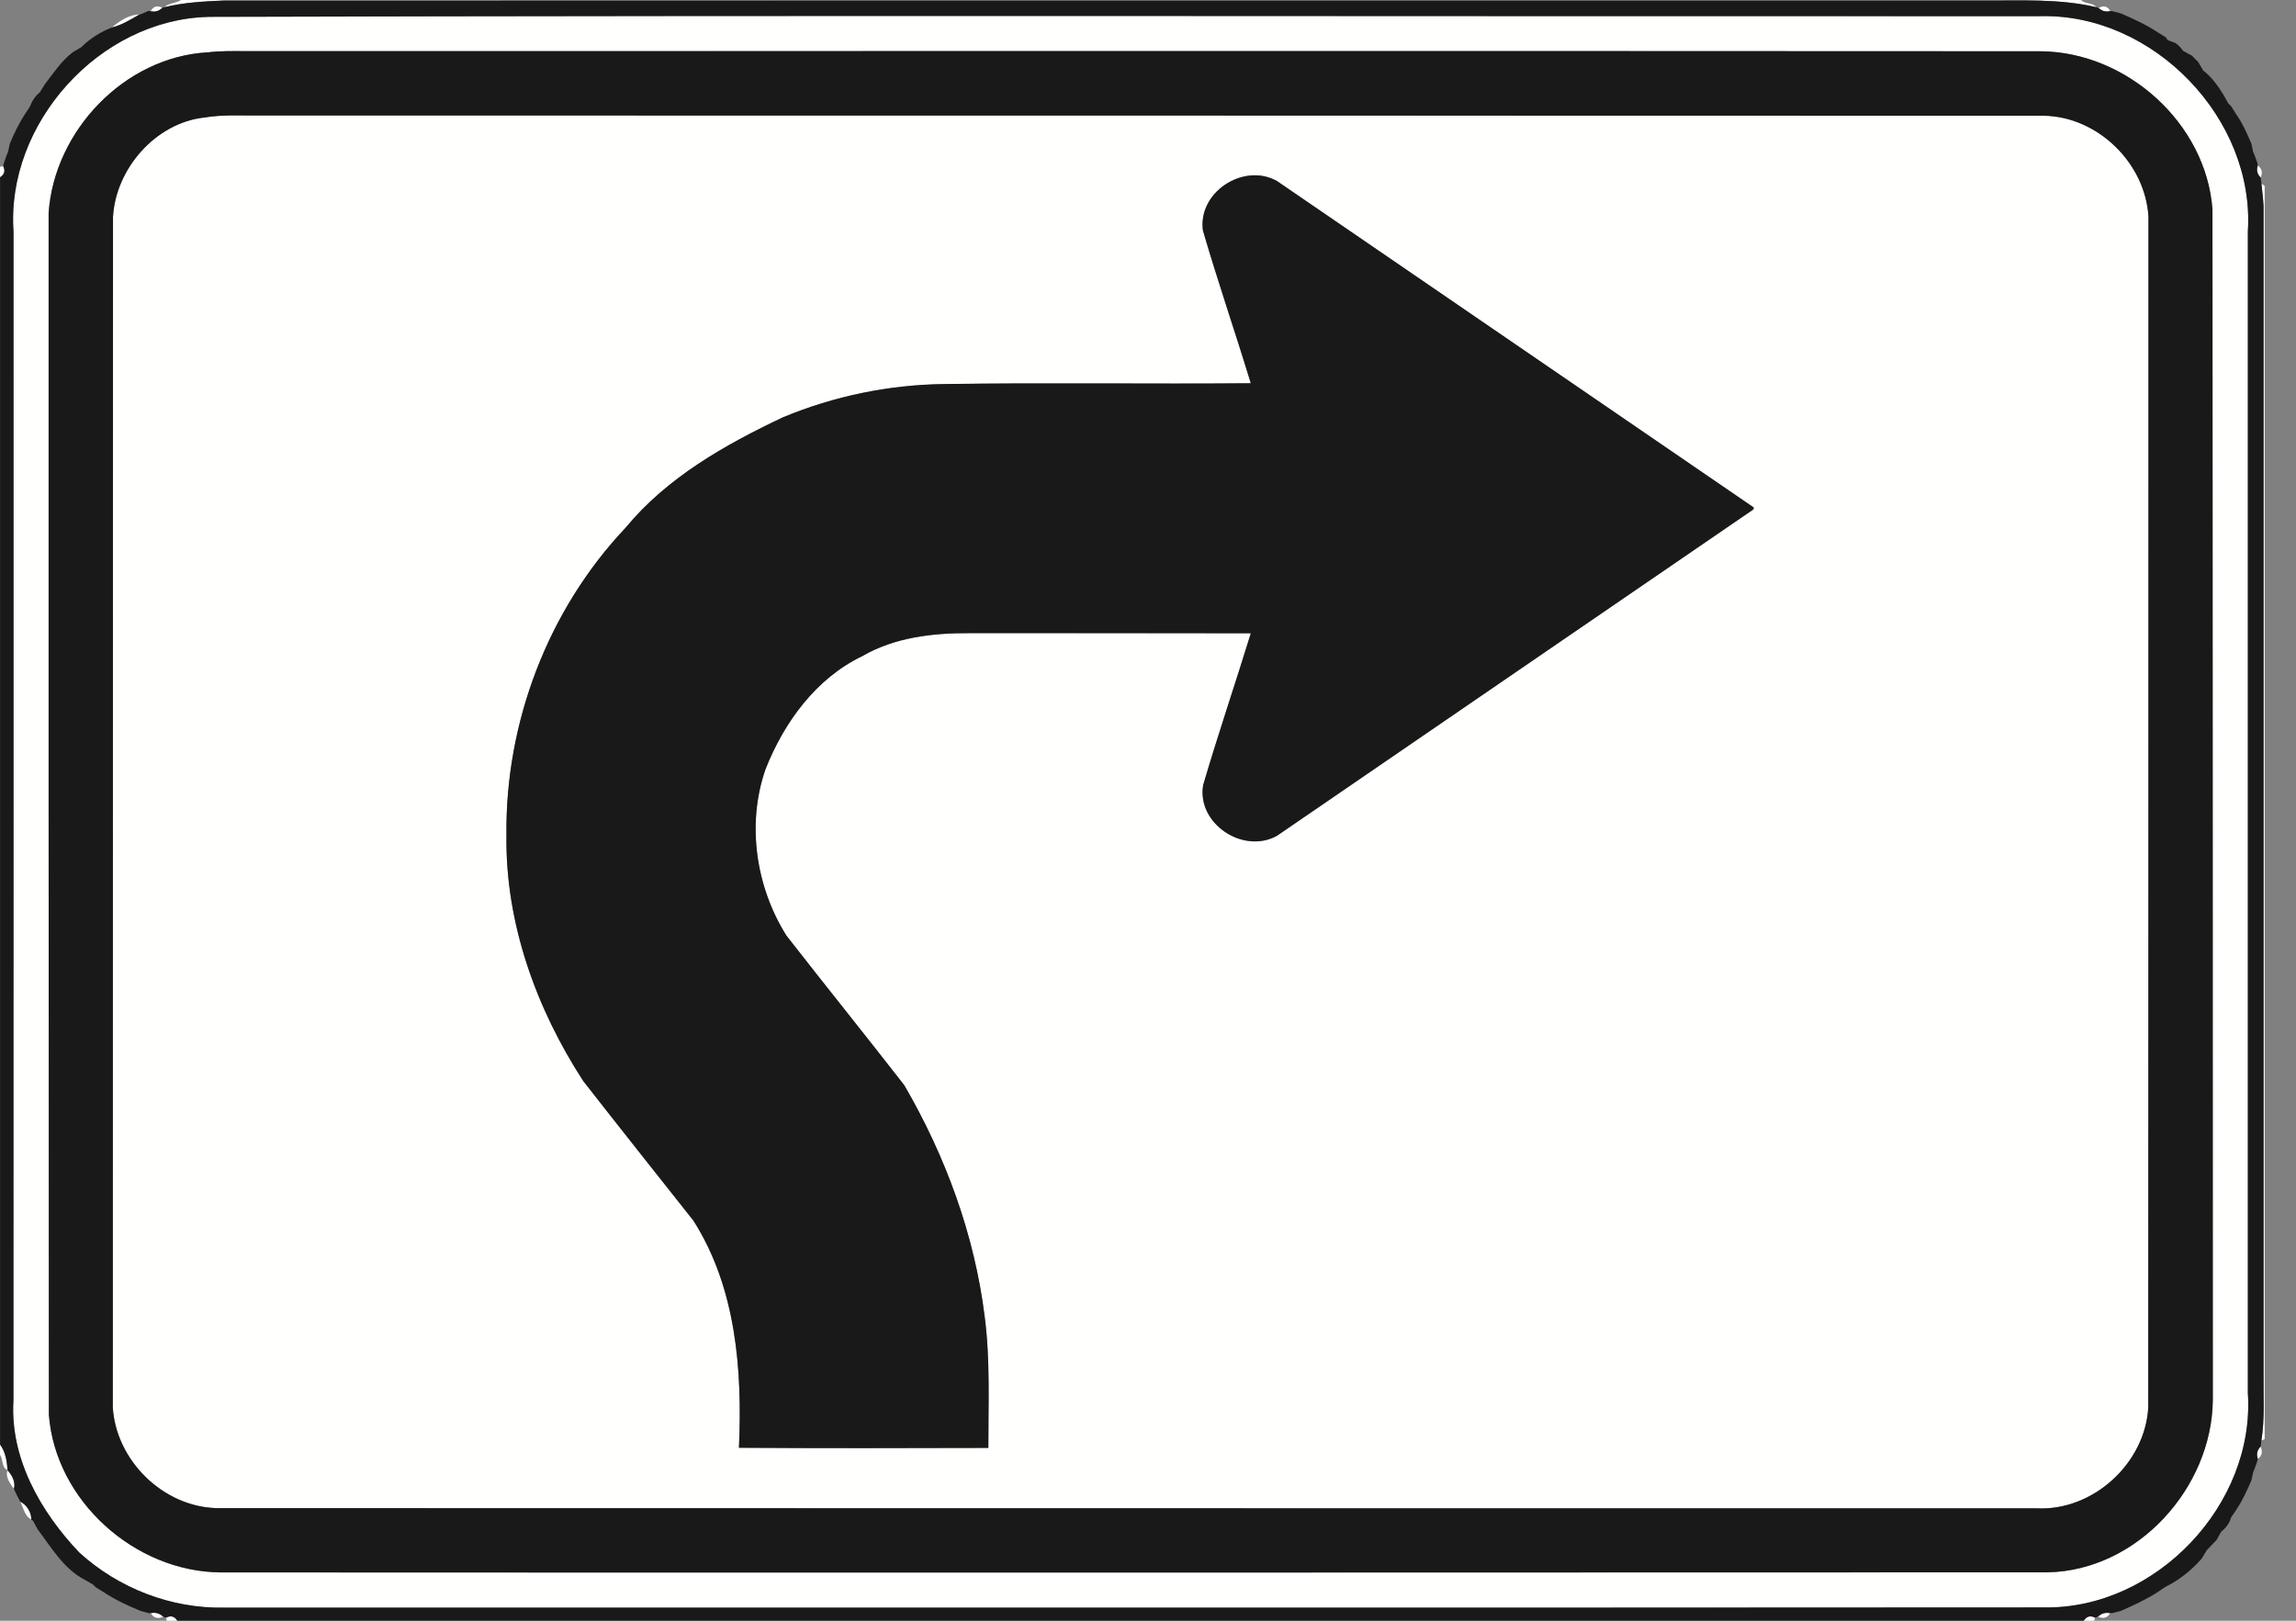 <!-- Generated by IcoMoon.io -->
<svg version="1.1" xmlns="http://www.w3.org/2000/svg" width="34" height="24" viewBox="0 0 34 24">
<rect x="0" y="0" width="34" height="24" fill="#808080" stroke="none"/>
<title>complementary--turn-right--g2</title>
<path fill="#fffffe" d="M2.68 0h28.136c0.063 0.065 0.173 0.033 0.229 0.108-0.553-0.131-1.126-0.096-1.689-0.101-8.679 0.001-17.357 0-26.035 0.001-0.297 0.013-0.596 0.028-0.886 0.099 0.065-0.065 0.168-0.056 0.244-0.106z"></path>
<path fill="#fffffe" d="M2.232 0.165c0.036-0.071 0.094-0.087 0.173-0.051-0.049 0.049-0.107 0.066-0.173 0.051z"></path>
<path fill="#fffffe" d="M31.076 0.117c0.078-0.040 0.136-0.024 0.173 0.047-0.066 0.016-0.124 0.001-0.173-0.047z"></path>
<path fill="#fffffe" d="M1.656 0.407c0.113-0.095 0.257-0.192 0.409-0.193-0.13 0.076-0.261 0.157-0.409 0.193z"></path>
<path fill="#fffffe" d="M3.078 0.25c9.046-0.026 18.093-0.006 27.139-0.010 1.672-0.041 3.178 1.521 3.070 3.19 0 5.732 0 11.464 0 17.196 0.112 1.652-1.361 3.205-3.020 3.178-8.982 0.006-17.964 0.001-26.945 0.003-0.787 0.016-1.569-0.288-2.149-0.817-0.573-0.603-1.028-1.398-0.974-2.256 0.003-5.768 0-11.536 0.001-17.304-0.112-1.6 1.27-3.136 2.878-3.179M3.073 0.776c-1.231 0.070-2.272 1.165-2.353 2.381 0 5.931-0.001 11.862 0.004 17.794 0.097 1.272 1.27 2.322 2.539 2.334 9.021 0.005 18.042 0.001 27.063-0.001 1.327-0.029 2.429-1.248 2.442-2.551-0.003-5.877 0-11.753-0.005-17.629-0.092-1.278-1.27-2.334-2.544-2.344-8.859-0.006-17.718-0.001-26.576-0.002-0.19-0.001-0.381-0.006-0.57 0.019z"></path>
<path fill="#fffffe" d="M31.949 0.477c0.030 0.019 0.091 0.056 0.121 0.075-0.030-0.019-0.091-0.056-0.121-0.075z"></path>
<path fill="#fffffe" d="M32.1 0.596c0.028 0.011 0.084 0.031 0.112 0.041-0.028-0.010-0.084-0.031-0.112-0.041z"></path>
<path fill="#fffffe" d="M1.081 0.771c0.031-0.019 0.092-0.055 0.123-0.073-0.031 0.018-0.092 0.055-0.123 0.073z"></path>
<path fill="#fffffe" d="M32.327 0.754c0.033 0.018 0.098 0.054 0.13 0.071-0.033-0.018-0.098-0.053-0.13-0.071z"></path>
<path fill="#fffffe" d="M32.549 0.919c0.018 0.032 0.055 0.095 0.074 0.126-0.019-0.032-0.056-0.095-0.074-0.126z"></path>
<path fill="#fffffe" d="M0.59 1.367c0.019-0.030 0.056-0.091 0.075-0.121-0.019 0.030-0.056 0.091-0.075 0.121z"></path>
<path fill="#fffffe" d="M32.928 1.411c0.017 0.031 0.051 0.093 0.069 0.124-0.018-0.031-0.052-0.093-0.069-0.124z"></path>
<path fill="#fffffe" d="M0.368 1.693c0.019-0.028 0.056-0.085 0.075-0.114-0.019 0.028-0.056 0.085-0.075 0.114z"></path>
<path fill="#fffffe" d="M33.036 1.573c0.019 0.029 0.056 0.089 0.075 0.119-0.019-0.030-0.056-0.090-0.075-0.119z"></path>
<path fill="#fffffe" d="M3.020 1.741c0.276-0.048 0.558-0.027 0.837-0.032 8.804 0.002 17.609 0.001 26.413 0.004 0.797 0.014 1.501 0.706 1.546 1.497-0.001 5.877-0.001 11.755-0.003 17.633-0.047 0.827-0.818 1.533-1.651 1.492-8.984-0.001-17.968 0-26.952-0.003-0.792-0.019-1.489-0.703-1.539-1.489 0-5.877 0.001-11.755 0.003-17.632 0.040-0.713 0.629-1.388 1.347-1.471M17.816 3.426c0.22 0.754 0.476 1.499 0.706 2.251-1.514 0.013-3.028-0.011-4.542 0.012-0.819 0.010-1.63 0.178-2.386 0.492-0.861 0.407-1.717 0.891-2.331 1.636-1.15 1.216-1.784 2.888-1.764 4.558-0.017 1.294 0.439 2.558 1.137 3.634 0.541 0.692 1.087 1.379 1.632 2.068 0.634 0.996 0.725 2.212 0.674 3.363 1.231 0.008 2.462 0.005 3.693 0.002-0.002-0.648 0.029-1.298-0.054-1.942-0.149-1.21-0.579-2.377-1.19-3.427-0.577-0.743-1.169-1.475-1.747-2.218-0.453-0.722-0.591-1.655-0.308-2.465 0.273-0.692 0.748-1.345 1.433-1.673 0.479-0.278 1.044-0.342 1.588-0.34 1.389 0.002 2.777-0.002 4.165 0.002-0.23 0.751-0.485 1.495-0.706 2.249-0.095 0.573 0.596 1.026 1.094 0.749 2.353-1.611 4.705-3.224 7.058-4.835l-0.001-0.027c-2.354-1.61-4.705-3.224-7.060-4.834-0.498-0.276-1.183 0.175-1.092 0.747z"></path>
<path fill="#fffffe" d="M0 2.47l0.046-0.010c0.035 0.069 0.019 0.124-0.046 0.165v-0.155z"></path>
<path fill="#fffffe" d="M33.433 2.45c0.062 0.043 0.076 0.104 0.043 0.183-0.053-0.053-0.067-0.114-0.043-0.183z"></path>
<path fill="#fffffe" d="M33.486 2.717l0.050 0.037v18.555l-0.049 0.024c0.052-0.324 0.028-0.651 0.032-0.976 0-5.768 0-11.535 0-17.302-0.005-0.113-0.023-0.226-0.032-0.338z"></path>
<path fill="#fffffe" d="M0 21.39c0.080 0.107 0.104 0.25 0.11 0.381-0.089-0.043-0.062-0.158-0.11-0.229v-0.152z"></path>
<path fill="#fffffe" d="M33.434 21.604c-0.025-0.069-0.011-0.129 0.042-0.182 0.034 0.078 0.019 0.139-0.042 0.182z"></path>
<path fill="#fffffe" d="M0.111 21.772c0.067 0.070 0.123 0.176 0.094 0.275-0.054-0.081-0.13-0.172-0.094-0.275z"></path>
<path fill="#fffffe" d="M0.3 22.237c0.094 0.045 0.167 0.159 0.162 0.264-0.097-0.052-0.116-0.173-0.162-0.264z"></path>
<path fill="#fffffe" d="M33.037 22.474c0.019-0.028 0.057-0.085 0.077-0.114-0.019 0.028-0.057 0.085-0.077 0.114z"></path>
<path fill="#fffffe" d="M0.486 22.518c0.017 0.031 0.051 0.094 0.068 0.125-0.017-0.031-0.050-0.094-0.068-0.125z"></path>
<path fill="#fffffe" d="M32.823 22.806c0.017-0.031 0.051-0.092 0.068-0.123-0.017 0.031-0.051 0.092-0.068 0.123z"></path>
<path fill="#fffffe" d="M32.602 23.082c0.019-0.032 0.057-0.095 0.076-0.126-0.019 0.031-0.057 0.094-0.076 0.126z"></path>
<path fill="#fffffe" d="M1.25 23.391c0.031 0.018 0.093 0.053 0.123 0.071-0.031-0.018-0.092-0.053-0.123-0.071z"></path>
<path fill="#fffffe" d="M1.415 23.503c0.029 0.019 0.089 0.055 0.118 0.073-0.029-0.018-0.089-0.055-0.118-0.073z"></path>
<path fill="#fffffe" d="M31.949 23.578c0.028-0.019 0.085-0.057 0.114-0.077-0.028 0.019-0.085 0.057-0.114 0.077z"></path>
<path fill="#fffffe" d="M2.234 23.888c0.070-0.014 0.131 0.003 0.183 0.054-0.084 0.034-0.145 0.016-0.183-0.054z"></path>
<path fill="#fffffe" d="M31.066 23.941c0.051-0.050 0.112-0.067 0.182-0.053-0.038 0.069-0.099 0.087-0.182 0.053z"></path>
<path fill="#fffffe" d="M2.458 23.955c0.070-0.036 0.125-0.021 0.166 0.045h-0.154l-0.012-0.045z"></path>
<path fill="#fffffe" d="M30.856 24c0.043-0.066 0.099-0.081 0.168-0.045l-0.013 0.045h-0.155z"></path>
<path fill="#1a1919" d="M2.436 0.106c0.289-0.071 0.588-0.086 0.886-0.099 8.678-0.001 17.357 0 26.035-0.001 0.563 0.005 1.136-0.030 1.689 0.101l0.031 0.010c0.049 0.048 0.107 0.063 0.173 0.047l0.034 0.002c0.031 0.009 0.093 0.025 0.124 0.033 0.186 0.081 0.373 0.166 0.542 0.278 0.030 0.019 0.091 0.056 0.121 0.075 0.008 0.011 0.023 0.033 0.030 0.043 0.028 0.011 0.084 0.031 0.112 0.041 0.046 0.032 0.084 0.071 0.115 0.117 0.033 0.018 0.098 0.054 0.13 0.071 0.031 0.031 0.062 0.062 0.093 0.093 0.018 0.032 0.055 0.095 0.074 0.126 0.127 0.099 0.221 0.229 0.304 0.366 0.017 0.031 0.051 0.093 0.069 0.124 0.010 0.010 0.030 0.028 0.040 0.038 0.019 0.029 0.056 0.089 0.075 0.119 0.094 0.134 0.162 0.285 0.226 0.436 0.006 0.032 0.020 0.095 0.027 0.126l0.017 0.037c0.011 0.030 0.033 0.089 0.043 0.119l0.009 0.039c-0.024 0.069-0.010 0.13 0.043 0.183 0.002 0.021 0.007 0.064 0.010 0.085 0.010 0.112 0.027 0.225 0.032 0.338 0 5.767 0 11.534 0 17.302-0.004 0.325 0.020 0.652-0.032 0.976-0.003 0.022-0.008 0.066-0.011 0.088-0.052 0.053-0.066 0.114-0.042 0.182l-0.009 0.040c-0.011 0.029-0.033 0.089-0.043 0.118l-0.016 0.038c-0.007 0.032-0.021 0.094-0.028 0.126-0.065 0.15-0.133 0.299-0.224 0.435-0.019 0.028-0.057 0.085-0.077 0.114-0.023 0.085-0.077 0.156-0.146 0.209-0.017 0.031-0.051 0.092-0.068 0.123-0.048 0.050-0.096 0.101-0.145 0.151-0.019 0.031-0.057 0.094-0.076 0.126-0.15 0.171-0.336 0.32-0.539 0.419-0.028 0.019-0.085 0.057-0.114 0.077-0.171 0.11-0.357 0.196-0.543 0.277-0.032 0.008-0.094 0.025-0.126 0.033l-0.032 0.001c-0.070-0.014-0.131 0.003-0.182 0.053l-0.042 0.014c-0.070-0.036-0.125-0.021-0.168 0.045h-28.231c-0.041-0.066-0.096-0.081-0.166-0.045l-0.042-0.014c-0.052-0.050-0.113-0.068-0.183-0.054l-0.032 0.001c-0.031-0.009-0.094-0.026-0.125-0.034-0.188-0.078-0.374-0.165-0.543-0.277-0.029-0.018-0.089-0.055-0.118-0.073-0.010-0.010-0.031-0.031-0.042-0.041-0.031-0.018-0.092-0.053-0.123-0.071-0.311-0.163-0.492-0.476-0.696-0.748-0.017-0.031-0.050-0.094-0.068-0.125-0.006-0.004-0.018-0.012-0.025-0.017 0.005-0.105-0.068-0.219-0.162-0.264-0.035-0.062-0.067-0.125-0.095-0.19 0.028-0.099-0.027-0.205-0.094-0.275l-0.001-0.001c-0.006-0.131-0.030-0.274-0.11-0.381v-18.766c0.065-0.041 0.081-0.096 0.046-0.165l0.011-0.046c0.011-0.030 0.032-0.091 0.042-0.122l0.018-0.038c0.007-0.032 0.020-0.095 0.027-0.126 0.064-0.15 0.133-0.298 0.223-0.435 0.019-0.028 0.056-0.085 0.075-0.114 0.030-0.083 0.077-0.156 0.147-0.212 0.019-0.030 0.056-0.091 0.075-0.121 0.129-0.167 0.245-0.346 0.416-0.475 0.031-0.019 0.092-0.055 0.123-0.073 0.129-0.127 0.284-0.226 0.453-0.291 0.147-0.036 0.279-0.118 0.409-0.193l0.017-0.002c0.028-0.013 0.085-0.037 0.113-0.050l0.036 0.004c0.066 0.016 0.124-0.002 0.173-0.051l0.032-0.008M3.078 0.25c-1.608 0.043-2.99 1.579-2.878 3.179-0.001 5.768 0.002 11.536-0.001 17.304-0.054 0.858 0.401 1.653 0.974 2.256 0.58 0.53 1.361 0.833 2.149 0.817 8.981-0.002 17.963 0.004 26.945-0.003 1.659 0.027 3.132-1.526 3.020-3.178 0-5.732 0-11.464 0-17.196 0.108-1.668-1.397-3.23-3.070-3.19-9.047 0.004-18.094-0.016-27.139 0.010z"></path>
<path fill="#1a1919" d="M3.073 0.776c0.189-0.025 0.38-0.019 0.57-0.019 8.859 0.002 17.718-0.004 26.576 0.002 1.273 0.010 2.452 1.066 2.544 2.344 0.005 5.876 0.003 11.752 0.005 17.629-0.013 1.302-1.115 2.522-2.442 2.551-9.021 0.002-18.042 0.006-27.063 0.001-1.269-0.012-2.442-1.061-2.539-2.334-0.005-5.931-0.004-11.863-0.004-17.794 0.081-1.216 1.122-2.312 2.353-2.381M3.020 1.741c-0.718 0.082-1.307 0.758-1.347 1.471-0.002 5.877-0.003 11.755-0.003 17.632 0.050 0.786 0.747 1.47 1.539 1.489 8.984 0.003 17.968 0.002 26.952 0.003 0.833 0.041 1.603-0.665 1.651-1.492 0.003-5.877 0.003-11.755 0.003-17.633-0.045-0.792-0.748-1.483-1.546-1.497-8.804-0.004-17.609-0.002-26.413-0.004-0.279 0.004-0.56-0.017-0.837 0.032z"></path>
<path fill="#1a1919" d="M17.816 3.426c-0.091-0.572 0.595-1.023 1.092-0.747 2.354 1.61 4.706 3.224 7.060 4.834l0.001 0.027c-2.353 1.61-4.705 3.224-7.058 4.835-0.498 0.278-1.189-0.176-1.094-0.749 0.221-0.754 0.475-1.498 0.706-2.249-1.388-0.004-2.776-0.001-4.165-0.002-0.545-0.003-1.109 0.062-1.588 0.34-0.685 0.328-1.16 0.981-1.433 1.673-0.283 0.811-0.145 1.743 0.308 2.465 0.578 0.742 1.169 1.475 1.747 2.218 0.611 1.051 1.040 2.218 1.19 3.427 0.084 0.644 0.053 1.294 0.054 1.942-1.231 0.004-2.462 0.006-3.693-0.002 0.051-1.151-0.040-2.366-0.674-3.363-0.545-0.689-1.092-1.376-1.632-2.068-0.698-1.076-1.154-2.341-1.137-3.634-0.021-1.67 0.614-3.342 1.764-4.558 0.614-0.744 1.471-1.229 2.331-1.636 0.756-0.314 1.567-0.482 2.386-0.492 1.513-0.023 3.028 0.001 4.542-0.012-0.229-0.752-0.485-1.497-0.706-2.251z"></path>
<path fill="#c4c3c3" d="M2.082 0.212c0.028-0.013 0.085-0.038 0.113-0.050-0.028 0.013-0.085 0.038-0.113 0.050z"></path>
<path fill="#c4c3c3" d="M33.381 21.762c0.011-0.029 0.033-0.089 0.043-0.118-0.011 0.029-0.033 0.089-0.043 0.118z"></path>
<path fill="#d1d1d1" d="M31.283 0.166c0.031 0.009 0.093 0.025 0.124 0.033-0.031-0.008-0.093-0.025-0.124-0.033z"></path>
<path fill="#d1d1d1" d="M33.338 21.926c0.007-0.032 0.021-0.094 0.028-0.126-0.007 0.032-0.021 0.094-0.028 0.126z"></path>
<path fill="#d2d2d2" d="M0.117 2.254c0.007-0.032 0.020-0.095 0.027-0.126-0.007 0.032-0.020 0.095-0.027 0.126z"></path>
<path fill="#d8d7d7" d="M33.338 2.128c0.006 0.032 0.020 0.095 0.027 0.126-0.007-0.032-0.021-0.095-0.027-0.126z"></path>
<path fill="#c8c8c8" d="M0.057 2.413c0.011-0.030 0.032-0.091 0.042-0.122-0.010 0.031-0.032 0.092-0.042 0.122z"></path>
<path fill="#cacaca" d="M33.381 2.292c0.011 0.030 0.033 0.089 0.043 0.119-0.011-0.029-0.033-0.089-0.043-0.119z"></path>
<path fill="#e1e0e0" d="M2.077 23.854c0.032 0.009 0.094 0.026 0.125 0.034-0.031-0.009-0.094-0.026-0.125-0.034z"></path>
<path fill="#ddd" d="M31.28 23.888c0.032-0.008 0.094-0.025 0.126-0.033-0.032 0.008-0.094 0.025-0.126 0.033z"></path>
</svg>
